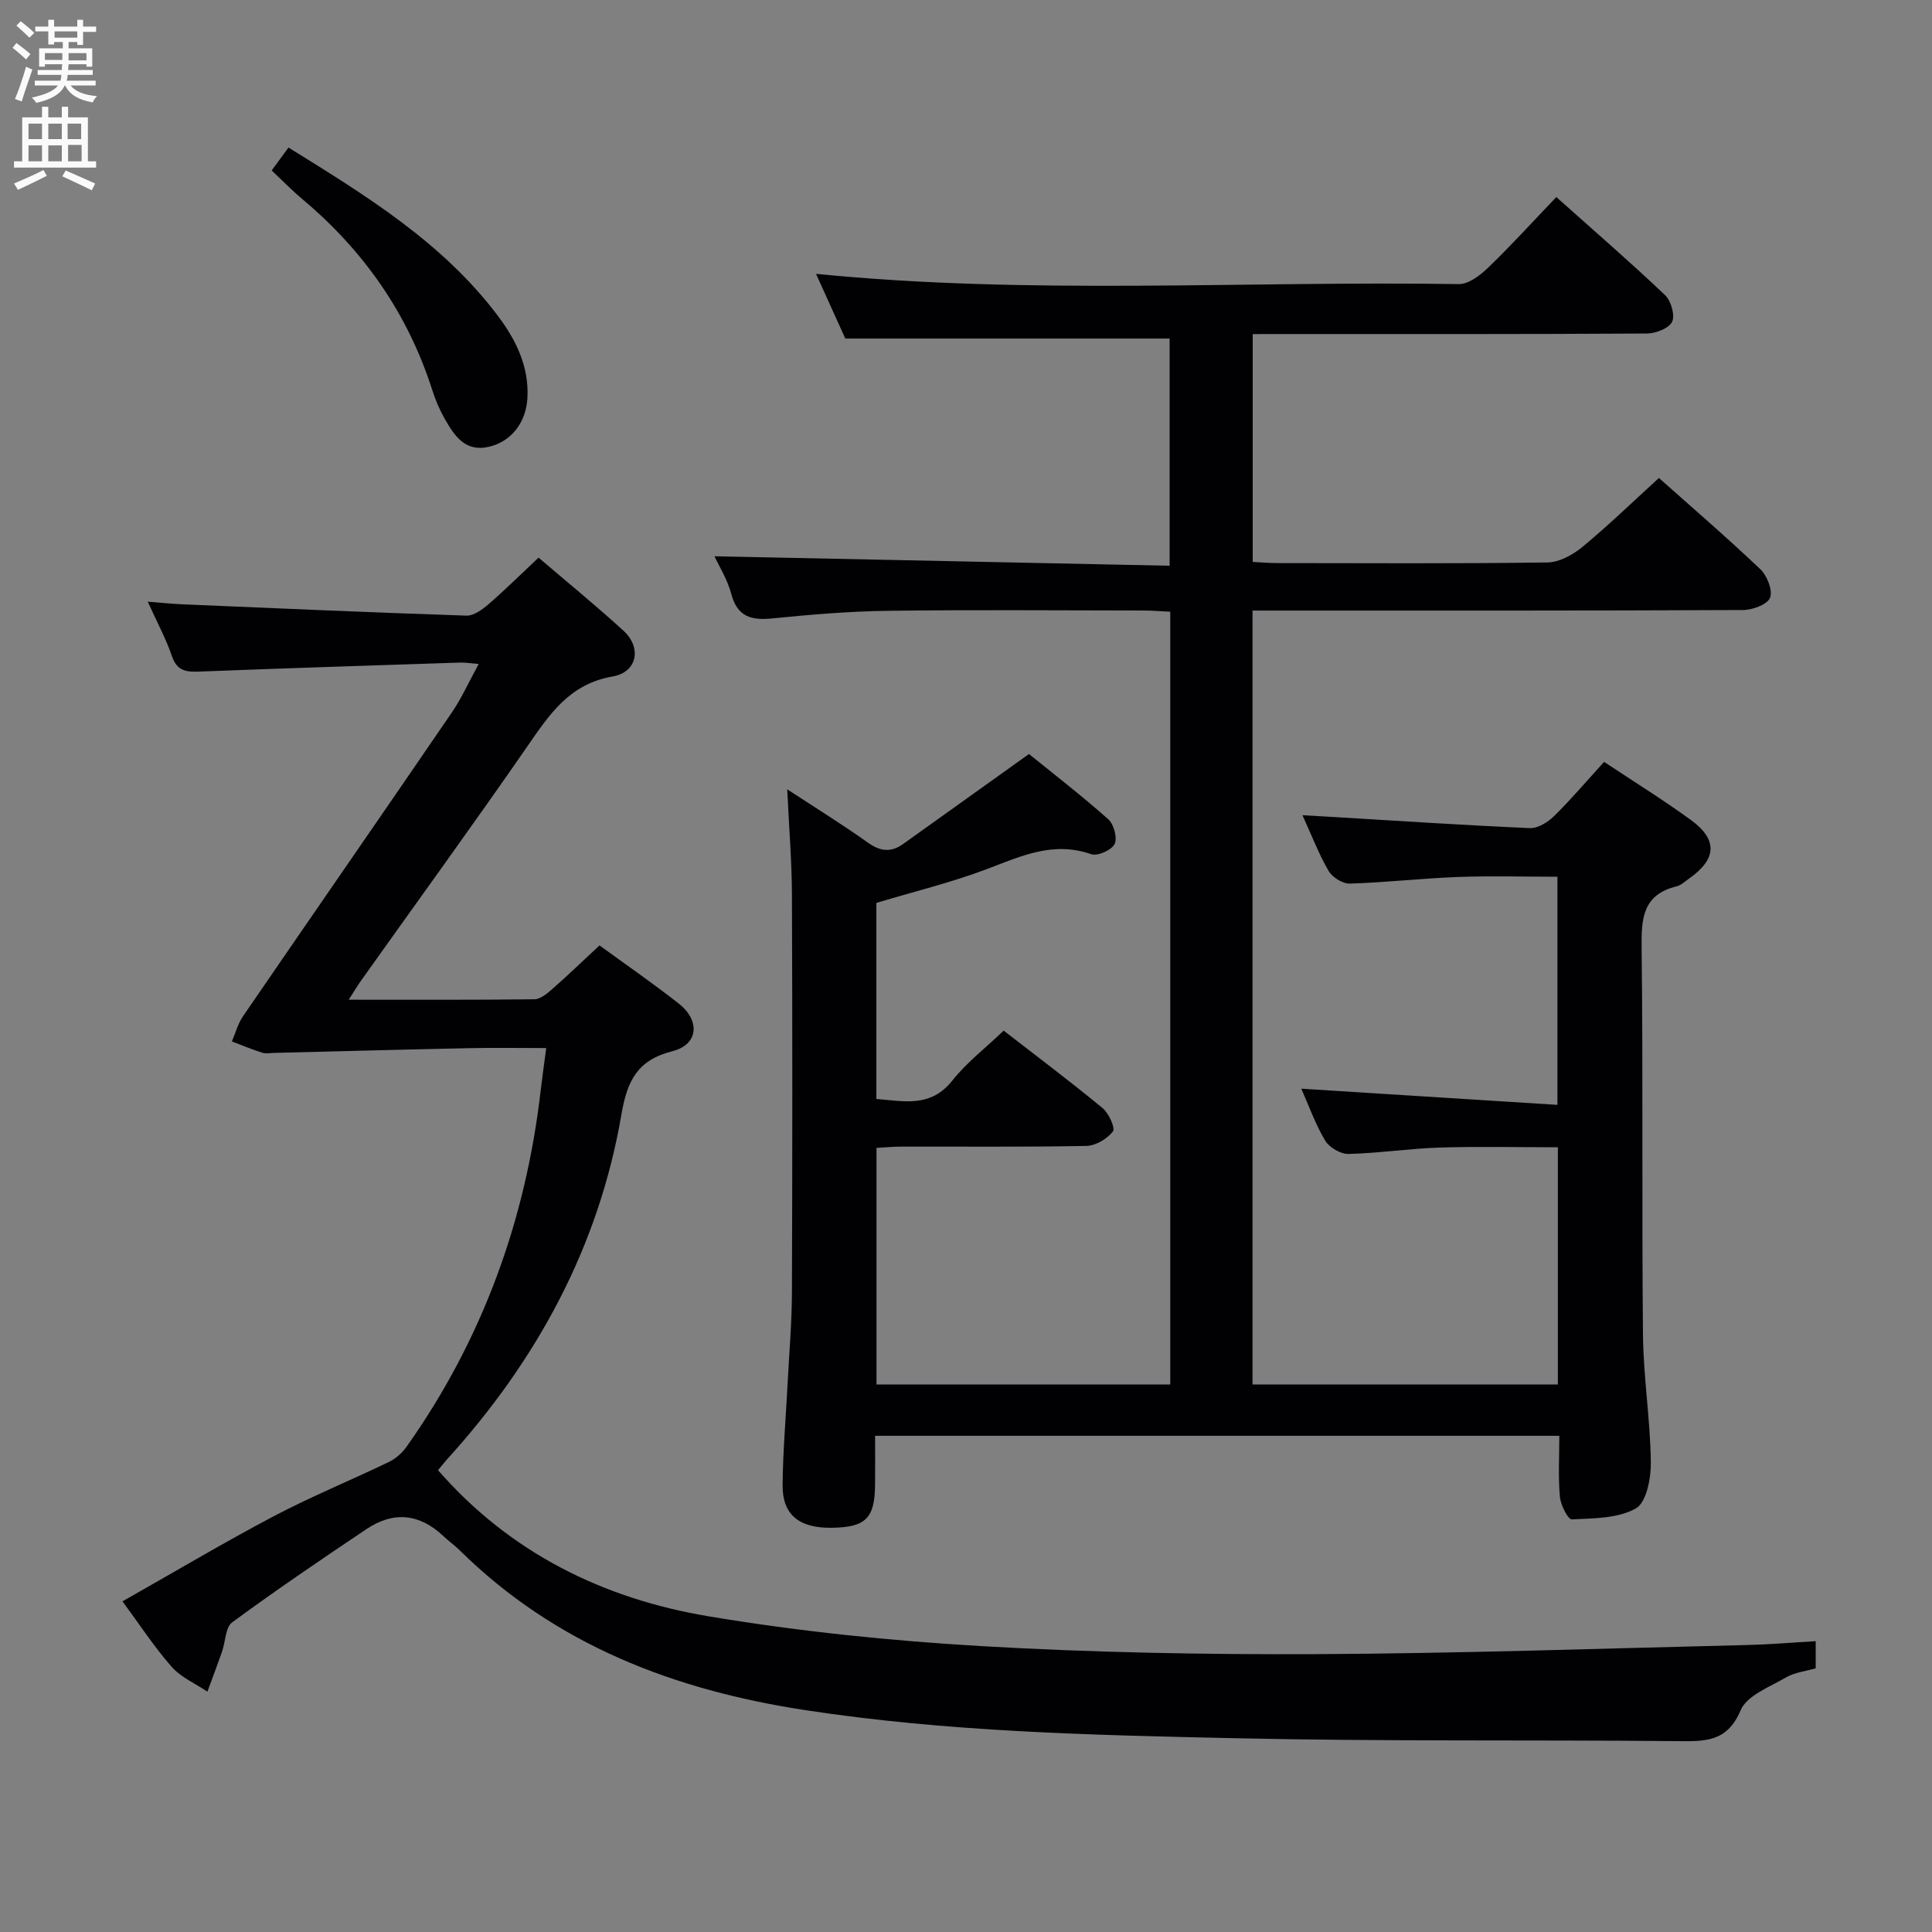 <svg enable-background="new 0 0 400 400" viewBox="0 0 400 400" xmlns="http://www.w3.org/2000/svg"><rect x="0" y="0" width="400" height="400" fill="#808080" stroke="none"/><g fill="#010104"><path d="m259.36 69.17v47.17c1.77.09 3.39.24 5.02.24 18.67.02 37.33.13 56-.13 2.44-.03 5.23-1.56 7.2-3.18 5.38-4.44 10.4-9.31 15.88-14.31 6.47 5.76 13.89 12.15 20.99 18.88 1.41 1.34 2.62 4.41 2.02 5.92-.57 1.41-3.66 2.54-5.65 2.54-31.83.15-63.67.11-95.5.11-1.95 0-3.9 0-6 0v160.24h63.22c0-16.34 0-32.43 0-49.12-8.24 0-16.36-.19-24.47.06-6.3.2-12.58 1.17-18.88 1.32-1.63.04-3.97-1.33-4.82-2.75-2.03-3.38-3.36-7.17-4.95-10.76 17.67 1.12 35.13 2.22 53.03 3.35 0-16.24 0-31.33 0-47.23-6.78 0-13.7-.2-20.6.05-7.47.28-14.91 1.14-22.38 1.37-1.48.04-3.62-1.29-4.39-2.62-2-3.4-3.41-7.14-5.42-11.54 2.51.14 4.39.24 6.26.36 13.6.81 27.19 1.72 40.79 2.31 1.66.07 3.74-1.2 5.02-2.46 3.55-3.49 6.77-7.29 10.38-11.25 6.13 4.07 12.18 7.82 17.92 11.99 5.68 4.13 5.42 8.14-.38 12.21-.82.57-1.61 1.34-2.53 1.57-7.05 1.72-7.32 6.7-7.24 12.82.32 26.66.02 53.33.28 80 .09 8.79 1.51 17.57 1.63 26.36.05 3.32-.9 8.36-3.1 9.61-3.7 2.1-8.75 2.05-13.26 2.27-.79.04-2.32-2.98-2.47-4.67-.37-4.09-.12-8.24-.12-12.63-47.29 0-94.06 0-141.66 0 0 3.37.03 6.78-.01 10.2-.06 6.89-1.96 8.75-8.99 8.84-6.71.09-10.2-2.69-10.15-8.82.06-6.98.67-13.95 1.03-20.93.32-6.31.88-12.63.9-18.94.1-27.5.11-55 0-82.5-.03-6.92-.61-13.84-.97-21.7 6.03 3.95 11.5 7.33 16.72 11.05 2.55 1.82 4.76 2.05 7.23.3 8.48-6.05 16.95-12.12 26.1-18.66 4.93 4 10.84 8.56 16.41 13.5 1.16 1.03 1.93 3.9 1.31 5.15s-3.55 2.55-4.85 2.09c-7.79-2.73-14.41.35-21.41 3.02-7.4 2.82-15.16 4.69-23.06 7.07v40.59c5.69.44 11.22 1.87 15.73-3.81 2.96-3.74 6.86-6.73 10.63-10.34 6.92 5.37 13.83 10.55 20.48 16.04 1.29 1.06 2.68 4.16 2.14 4.84-1.21 1.53-3.57 2.95-5.5 2.99-12.83.25-25.66.12-38.5.15-1.62 0-3.23.17-4.95.26v48.98h60.82c0-53.32 0-106.4 0-159.99-1.92-.09-3.69-.25-5.46-.25-17.67-.02-35.33-.17-53 .06-7.96.1-15.94.78-23.87 1.57-4.38.44-7.3-.28-8.56-5.08-.78-2.96-2.51-5.68-3.47-7.78 31.38.65 62.58 1.3 94.23 1.96 0-16.47 0-31.99 0-47.04-22.34 0-44.41 0-67.15 0-1.76-3.9-3.92-8.66-6.06-13.39 44.51 4.42 88.82 1.42 133.07 2.12 2.04.03 4.45-1.83 6.1-3.42 4.77-4.6 9.23-9.51 14.1-14.6 7.73 6.9 15.26 13.42 22.48 20.27 1.25 1.18 2.13 4.16 1.5 5.53-.62 1.36-3.37 2.43-5.2 2.45-25.17.16-50.33.11-75.5.11-1.95.01-3.91.01-6.14.01z"/><path d="m90.69 304.39c15 17.19 34.28 26.62 56.07 30.26 18.63 3.11 37.54 5.06 56.4 6.16 23.07 1.34 46.23 1.76 69.34 1.66 29.78-.14 59.56-1.18 89.34-1.89 4.61-.11 9.21-.51 14.08-.79v5.62c-2.09.61-4.34.83-6.12 1.87-3.39 1.98-8.12 3.74-9.42 6.81-2.82 6.69-7.52 6.44-13.14 6.39-30.49-.28-60.98.08-91.46-.6-29.74-.65-59.51-1.3-89.02-5.81-27.08-4.13-51.69-13.47-71.58-33.09-1.06-1.05-2.3-1.92-3.39-2.95-4.92-4.65-10.31-5.2-15.88-1.47-9.39 6.29-18.74 12.64-27.84 19.33-1.41 1.04-1.38 4-2.09 6.04-.97 2.78-2.02 5.54-3.04 8.31-2.5-1.69-5.48-2.96-7.41-5.16-3.61-4.09-6.61-8.72-10.17-13.54 10.57-5.98 20.8-12.07 31.31-17.62 7.76-4.09 15.92-7.42 23.83-11.23 1.4-.67 2.74-1.85 3.65-3.12 15.7-22.16 24.68-46.86 27.79-73.78.32-2.75.72-5.49 1.15-8.8-5.69 0-10.81-.09-15.94.02-13.46.28-26.93.65-40.39.98-.83.02-1.73.21-2.49-.04-2.12-.68-4.18-1.54-6.26-2.33.75-1.74 1.24-3.66 2.29-5.2 14.38-20.98 28.87-41.88 43.23-62.88 2.03-2.97 3.52-6.31 5.58-10.07-1.74-.14-2.82-.33-3.9-.29-17.95.59-35.9 1.16-53.85 1.86-2.72.11-4.69-.05-5.75-3.16-1.22-3.58-3.05-6.96-5.02-11.31 2.8.22 4.99.45 7.19.55 19.59.83 39.18 1.69 58.78 2.34 1.52.05 3.31-1.26 4.59-2.37 3.5-3.03 6.8-6.3 10.35-9.64 6.01 5.14 11.94 9.97 17.58 15.13 3.82 3.49 2.89 8.59-2.25 9.48-9 1.56-13.11 7.91-17.69 14.53-11.27 16.28-22.91 32.3-34.39 48.44-.74 1.04-1.39 2.15-2.55 3.95 13.29 0 25.87.06 38.44-.09 1.25-.02 2.64-1.18 3.69-2.11 3.25-2.85 6.36-5.85 9.79-9.04 5.2 3.79 10.95 7.75 16.42 12.05 4.5 3.54 4.03 8.49-1.3 9.84-7.27 1.84-9.38 6.1-10.58 13.1-4.7 27.44-17.55 51-36.19 71.51-.63.73-1.23 1.5-1.78 2.15z"/><path d="m56.25 35.29c1.14-1.55 2.19-2.98 3.48-4.74 16.02 9.93 31.89 19.63 43.34 34.83 3.73 4.96 6.47 10.44 6.13 16.99-.26 5-3.26 9.04-7.97 10.13-4.98 1.16-7.19-2.35-9.19-5.86-1.06-1.86-1.91-3.88-2.56-5.93-5.06-15.8-14.17-28.8-26.82-39.43-2.16-1.81-4.13-3.84-6.41-5.99z"/></g><path d="m2.6 9.9.8-1c.9.7 1.9 1.4 2.9 2.3l-.9 1.1c-1.1-1-2-1.8-2.8-2.4zm.5 10.6c.9-2.1 1.6-4.3 2.3-6.7.4.2.8.4 1.3.6-.7 2.1-1.5 4.3-2.2 6.6zm.3-15.2.9-.9c1 .8 2 1.6 2.8 2.4l-1 1c-.9-.9-1.8-1.7-2.7-2.5zm12.6-1.2h1.2v1.4h2.7v1.1h-2.7v2.7h-1.2v-.6h-1.8v1.3h4.9v3.8h-1.2v-.5h-3.7c0 .4-.1.9-.1 1.2h5.1v1h-5.2c0 .5-.1.9-.2 1.2h6v1h-5.2c1.1 1.3 2.9 2 5.5 2.2-.4.4-.7.8-.9 1.3-2.9-.5-4.8-1.6-5.7-3.5h-.1c-.8 1.7-2.7 2.9-5.9 3.6-.2-.4-.6-.8-.9-1.1 2.8-.6 4.6-1.4 5.4-2.5h-4.8v-1h5.3c.1-.3.2-.7.2-1.2h-4.9v-1h5c0-.4 0-.8.1-1.2h-3.6v.5h-1.2v-3.8h4.9v-1.3h-1.8v.5h-1.2v-2.7h-2.7v-1h2.7v-1.4h1.2v1.4h4.8zm-6.7 8.3h3.6c0-.4 0-.9 0-1.4h-3.6zm1.9-4.6h4.8v-1.3h-4.7v1.3zm6.7 3.2h-3.7v1.5h3.7z" fill="#fbfafa"/><path d="m8.7 22.1h1.3v2.2h2.8v-2.2h1.3v2.2h4.1v9.1h1.7v1.3h-17v-1.3h1.7v-9.1h4.1zm.3 13.1.7 1.2c-1.8.9-3.8 1.9-6 2.9-.2-.4-.5-.8-.8-1.3 2.3-1 4.4-1.9 6.1-2.8zm-3.1-6.4h2.8v-3.2h-2.8zm0 4.6h2.8v-3.3h-2.8zm4.1-4.6h2.8v-3.2h-2.8zm0 4.6h2.8v-3.3h-2.8zm3.6 1.9c2.1.9 4.1 1.8 6.1 2.7l-.7 1.4c-2.2-1.1-4.2-2-6.1-2.9zm3.2-9.7h-2.8v3.2h2.8zm-2.7 7.8h2.8v-3.4h-2.8z" fill="#fbfafa"/></svg>
